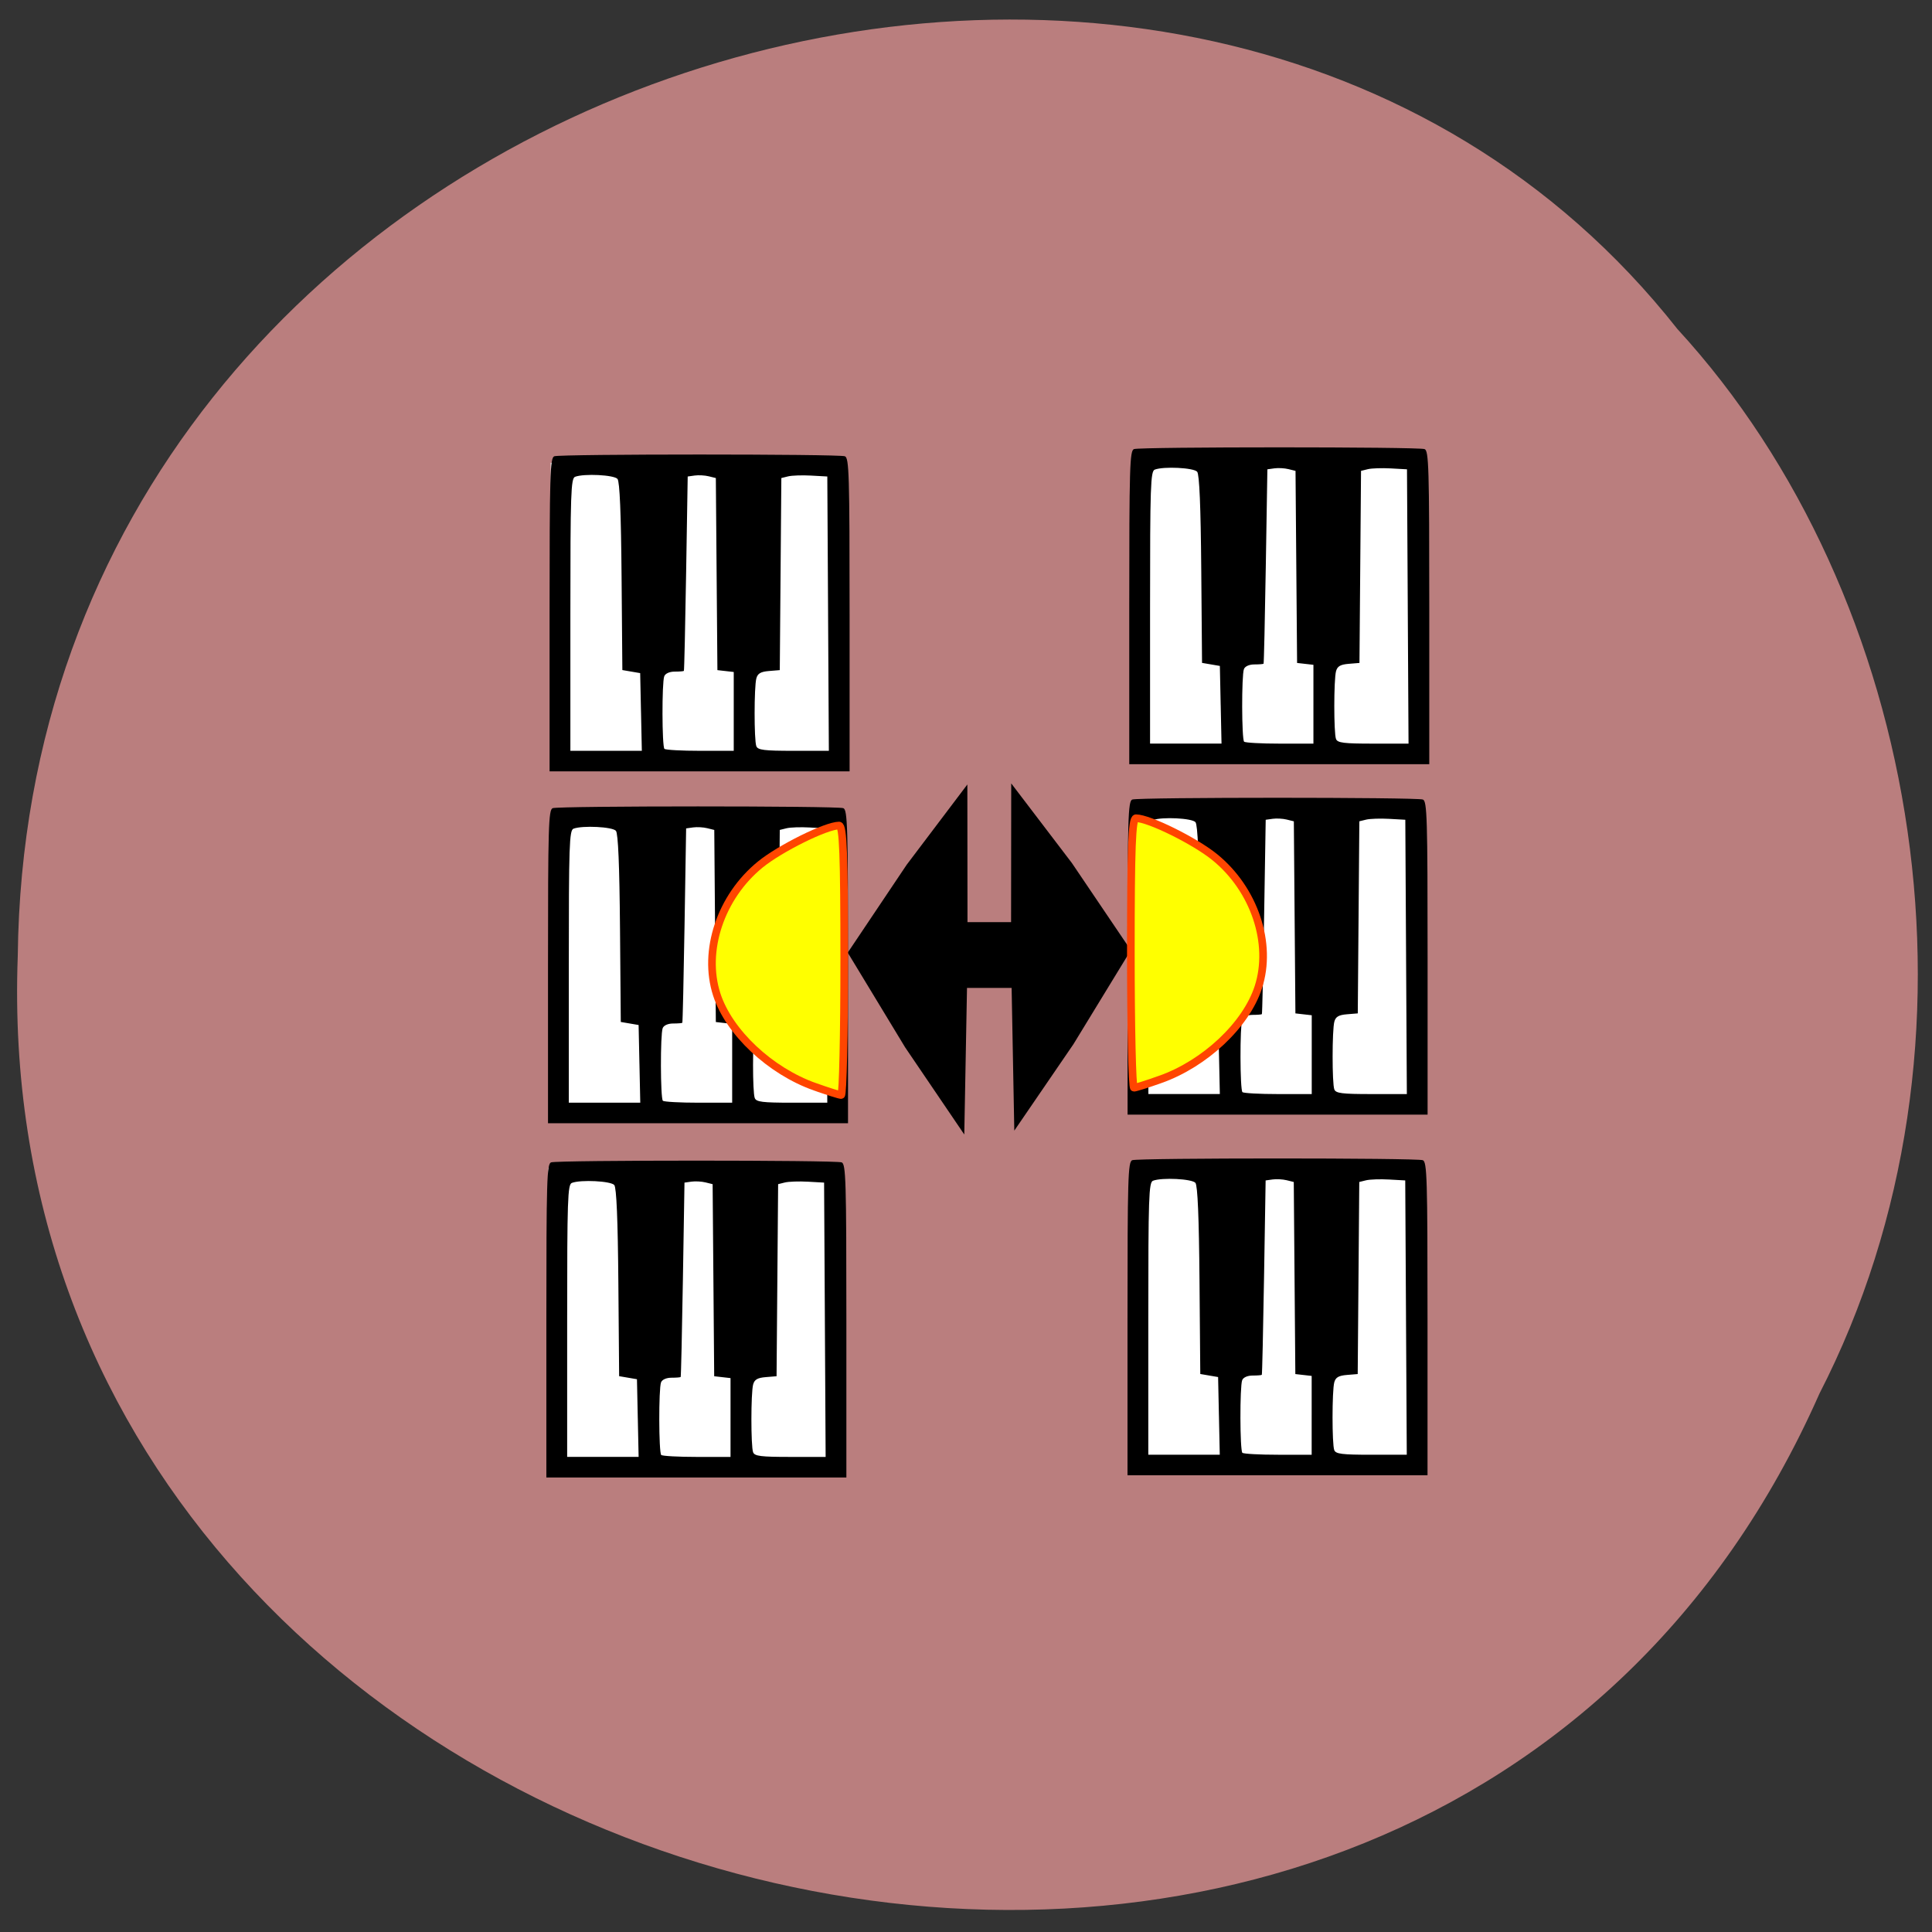 <svg xmlns="http://www.w3.org/2000/svg" viewBox="0 0 256 256" xmlns:xlink="http://www.w3.org/1999/xlink"><rect x="0" y="0" width="256" height="256" fill="#333333" stroke="none"/><g fill="#ba7e7e" color="#000"><path d="m -461.56 1509.46 c -102.66 -72.48 -252.13 71.24 -188.42 177.65 55.11 98.31 215.88 55.803 236.4 -48.33 13.01 -47.39 -5.347 -103.13 -47.986 -129.32 z" transform="matrix(0.837 -0.534 -0.456 -0.893 1315.71 1286.17)"/></g><g fill="#fff" stroke="#fff" stroke-width="1.994"><path d="m 151.85 61.898 h 35.867 v 37.725 h -35.867 z"/><path d="m 150.88 155.79 h 35.866 v 37.725 h -35.866 z"/><path d="m 151.53 107.79 h 35.867 v 37.725 h -35.867 z"/><path d="m 73.64 155.76 h 35.867 v 37.725 h -35.867 z"/><path d="m 73.969 108.72 h 35.867 v 37.725 h -35.867 z"/><path d="m 73.969 62.32 h 35.867 v 37.726 h -35.867 z"/></g><g transform="matrix(0.968 0 0 0.961 7.869 -3.943)"><path d="m 146.45 87.87 c 0 -19.323 0.068 -21.626 0.643 -21.845 0.84 -0.321 38.941 -0.321 39.782 0 0.575 0.22 0.643 2.522 0.643 21.845 v 21.6 h -20.534 h -20.534 v -21.6 z m 12.515 13.411 l -0.113 -5.357 l -1.22 -0.21 l -1.22 -0.21 l -0.107 -12.907 c -0.072 -8.701 -0.254 -13.08 -0.558 -13.447 -0.464 -0.557 -4.575 -0.765 -5.807 -0.295 -0.574 0.219 -0.643 2.273 -0.643 19.01 v 18.768 h 4.891 h 4.891 l -0.113 -5.357 z m 12.695 -0.078 v -5.434 l -1.118 -0.128 l -1.118 -0.128 l -0.107 -13.242 l -0.107 -13.242 l -0.97 -0.242 c -0.533 -0.133 -1.4 -0.182 -1.926 -0.107 l -0.956 0.135 l -0.217 13.35 c -0.119 7.342 -0.257 13.395 -0.305 13.451 -0.048 0.056 -0.617 0.101 -1.264 0.101 -0.698 0 -1.277 0.26 -1.423 0.64 -0.336 0.871 -0.315 9.676 0.024 10.01 0.149 0.148 2.345 0.27 4.879 0.27 h 4.608 v -5.434 z m 12.914 -13.478 l -0.106 -18.912 l -2.215 -0.125 c -1.218 -0.069 -2.634 -0.02 -3.146 0.107 l -0.931 0.232 l -0.107 13.242 l -0.107 13.242 l -1.483 0.123 c -1.127 0.094 -1.541 0.336 -1.723 1.011 -0.316 1.173 -0.319 8.533 -0.004 9.351 0.206 0.534 1.048 0.64 5.087 0.64 h 4.84 l -0.106 -18.912 z"/><path d="m 67.1 88.86 c 0 -19.323 0.068 -21.626 0.643 -21.845 0.84 -0.321 38.941 -0.321 39.782 0 0.575 0.22 0.643 2.522 0.643 21.845 v 21.6 h -20.534 h -20.534 v -21.6 z m 12.515 13.411 l -0.113 -5.357 l -1.22 -0.21 l -1.22 -0.21 l -0.107 -12.907 c -0.072 -8.701 -0.254 -13.08 -0.558 -13.447 -0.464 -0.557 -4.575 -0.765 -5.807 -0.295 -0.574 0.219 -0.643 2.273 -0.643 19.01 v 18.768 h 4.891 h 4.891 l -0.113 -5.357 z m 12.695 -0.078 v -5.434 l -1.118 -0.128 l -1.118 -0.128 l -0.107 -13.242 l -0.107 -13.242 l -0.97 -0.242 c -0.533 -0.133 -1.4 -0.182 -1.926 -0.107 l -0.956 0.135 l -0.217 13.35 c -0.119 7.342 -0.257 13.395 -0.305 13.451 -0.048 0.056 -0.617 0.101 -1.264 0.101 -0.698 0 -1.277 0.26 -1.423 0.64 -0.336 0.871 -0.315 9.676 0.024 10.01 0.149 0.148 2.345 0.27 4.879 0.27 h 4.608 v -5.434 z m 12.914 -13.478 l -0.106 -18.912 l -2.215 -0.125 c -1.218 -0.069 -2.634 -0.02 -3.146 0.107 l -0.931 0.232 l -0.107 13.242 l -0.107 13.242 l -1.483 0.123 c -1.127 0.094 -1.541 0.336 -1.723 1.011 -0.316 1.173 -0.319 8.533 -0.004 9.351 0.206 0.534 1.048 0.64 5.087 0.64 h 4.84 l -0.106 -18.912 z"/><path d="m 66.885 137.38 c 0 -19.323 0.068 -21.626 0.643 -21.845 0.84 -0.321 38.941 -0.321 39.782 0 0.575 0.22 0.643 2.522 0.643 21.845 v 21.6 h -20.534 h -20.534 v -21.6 z m 12.515 13.411 l -0.113 -5.357 l -1.22 -0.21 l -1.22 -0.21 l -0.107 -12.907 c -0.072 -8.701 -0.254 -13.08 -0.558 -13.447 -0.464 -0.557 -4.575 -0.765 -5.807 -0.295 -0.574 0.219 -0.643 2.273 -0.643 19.01 v 18.768 h 4.891 h 4.891 l -0.113 -5.357 z m 12.695 -0.078 v -5.434 l -1.118 -0.128 l -1.118 -0.128 l -0.107 -13.242 l -0.107 -13.242 l -0.97 -0.242 c -0.533 -0.133 -1.4 -0.182 -1.926 -0.107 l -0.956 0.135 l -0.217 13.35 c -0.119 7.342 -0.257 13.395 -0.305 13.451 -0.048 0.056 -0.617 0.101 -1.264 0.101 -0.698 0 -1.277 0.26 -1.423 0.64 -0.336 0.871 -0.315 9.676 0.024 10.01 0.149 0.148 2.345 0.27 4.879 0.27 h 4.608 v -5.434 z m 12.914 -13.478 l -0.106 -18.912 l -2.215 -0.125 c -1.218 -0.069 -2.634 -0.02 -3.146 0.107 l -0.931 0.232 l -0.107 13.242 l -0.107 13.242 l -1.483 0.123 c -1.127 0.094 -1.541 0.336 -1.723 1.011 -0.316 1.173 -0.319 8.533 -0.004 9.351 0.206 0.534 1.048 0.64 5.087 0.64 h 4.84 l -0.106 -18.912 z"/><path d="m 146.22 136.19 c 0 -19.323 0.068 -21.626 0.643 -21.845 0.84 -0.321 38.941 -0.321 39.782 0 0.575 0.22 0.643 2.522 0.643 21.845 v 21.6 h -20.534 h -20.534 v -21.6 z m 12.515 13.411 l -0.113 -5.357 l -1.22 -0.21 l -1.22 -0.21 l -0.107 -12.907 c -0.072 -8.701 -0.254 -13.08 -0.558 -13.447 -0.464 -0.557 -4.575 -0.765 -5.807 -0.295 -0.574 0.219 -0.643 2.273 -0.643 19.01 v 18.768 h 4.891 h 4.891 l -0.113 -5.357 z m 12.695 -0.078 v -5.434 l -1.118 -0.128 l -1.118 -0.128 l -0.107 -13.242 l -0.107 -13.242 l -0.97 -0.242 c -0.533 -0.133 -1.4 -0.182 -1.926 -0.107 l -0.956 0.135 l -0.217 13.35 c -0.119 7.342 -0.257 13.395 -0.305 13.451 -0.048 0.056 -0.617 0.101 -1.264 0.101 -0.698 0 -1.277 0.26 -1.423 0.64 -0.336 0.871 -0.315 9.676 0.024 10.01 0.149 0.148 2.345 0.27 4.879 0.27 h 4.608 v -5.434 z m 12.914 -13.478 l -0.106 -18.912 l -2.215 -0.125 c -1.218 -0.069 -2.634 -0.02 -3.146 0.107 l -0.931 0.232 l -0.107 13.242 l -0.107 13.242 l -1.483 0.123 c -1.127 0.094 -1.541 0.336 -1.723 1.011 -0.316 1.173 -0.319 8.533 -0.004 9.351 0.206 0.534 1.048 0.64 5.087 0.64 h 4.84 l -0.106 -18.912 z"/><path d="m 146.21 185.92 c 0 -19.323 0.068 -21.626 0.643 -21.845 0.84 -0.321 38.941 -0.321 39.782 0 0.575 0.22 0.643 2.522 0.643 21.845 v 21.6 h -20.534 h -20.534 v -21.6 z m 12.515 13.411 l -0.113 -5.357 l -1.22 -0.21 l -1.22 -0.21 l -0.107 -12.907 c -0.072 -8.701 -0.254 -13.08 -0.558 -13.447 -0.464 -0.557 -4.575 -0.765 -5.807 -0.295 -0.574 0.219 -0.643 2.273 -0.643 19.01 v 18.768 h 4.891 h 4.891 l -0.113 -5.357 z m 12.695 -0.078 v -5.434 l -1.118 -0.128 l -1.118 -0.128 l -0.107 -13.242 l -0.107 -13.242 l -0.97 -0.242 c -0.533 -0.133 -1.4 -0.182 -1.926 -0.107 l -0.956 0.135 l -0.217 13.35 c -0.119 7.342 -0.257 13.395 -0.305 13.451 -0.048 0.056 -0.617 0.101 -1.264 0.101 -0.698 0 -1.277 0.26 -1.423 0.64 -0.336 0.871 -0.315 9.676 0.024 10.01 0.149 0.148 2.345 0.27 4.879 0.27 h 4.608 v -5.434 z m 12.914 -13.478 l -0.106 -18.912 l -2.215 -0.125 c -1.218 -0.069 -2.634 -0.02 -3.146 0.107 l -0.931 0.232 l -0.107 13.242 l -0.107 13.242 l -1.483 0.123 c -1.127 0.094 -1.541 0.336 -1.723 1.011 -0.316 1.173 -0.319 8.533 -0.004 9.351 0.206 0.534 1.048 0.64 5.087 0.64 h 4.84 l -0.106 -18.912 z"/><path d="m 66.66 186.22 c 0 -19.323 0.068 -21.626 0.643 -21.845 0.84 -0.321 38.941 -0.321 39.782 0 0.575 0.22 0.643 2.522 0.643 21.845 v 21.6 h -20.534 h -20.534 v -21.6 z m 12.515 13.411 l -0.113 -5.357 l -1.22 -0.21 l -1.22 -0.21 l -0.107 -12.907 c -0.072 -8.701 -0.254 -13.08 -0.558 -13.447 -0.464 -0.557 -4.575 -0.765 -5.807 -0.295 -0.574 0.219 -0.643 2.273 -0.643 19.01 v 18.768 h 4.891 h 4.891 l -0.113 -5.357 z m 12.695 -0.078 v -5.434 l -1.118 -0.128 l -1.118 -0.128 l -0.107 -13.242 l -0.107 -13.242 l -0.97 -0.242 c -0.533 -0.133 -1.4 -0.182 -1.926 -0.107 l -0.956 0.135 l -0.217 13.35 c -0.119 7.342 -0.257 13.395 -0.305 13.451 -0.048 0.056 -0.617 0.101 -1.264 0.101 -0.698 0 -1.277 0.26 -1.423 0.64 -0.336 0.871 -0.315 9.676 0.024 10.01 0.149 0.148 2.345 0.27 4.879 0.27 h 4.608 v -5.434 z m 12.914 -13.478 l -0.106 -18.912 l -2.215 -0.125 c -1.218 -0.069 -2.634 -0.02 -3.146 0.107 l -0.931 0.232 l -0.107 13.242 l -0.107 13.242 l -1.483 0.123 c -1.127 0.094 -1.541 0.336 -1.723 1.011 -0.316 1.173 -0.319 8.533 -0.004 9.351 0.206 0.534 1.048 0.64 5.087 0.64 h 4.84 l -0.106 -18.912 z"/><path d="m 115.79 120.77 l -0.875 -18.312 l 0.047 -18.333 l 16.296 8.399 l 15.853 9.207 l -15.421 9.914 z" transform="matrix(0.467 0 0 1.198 77.07 13.3)" stroke="#000" stroke-width="2" id="0"/><use transform="matrix(-1 0 0 1.008 254.58 -0.748)" xlink:href="#0"/><path stroke="#000" stroke-width="2" d="m 118.13 132.25 h 18.562 v 7.07 h -18.562 z"/></g><g fill="#ff0" stroke="#ff4500" stroke-width="1.013"><path d="m 153.74 143.03 c 5.923 -2.099 11.37 -7.22 12.994 -12.216 1.879 -5.781 -0.52 -12.957 -5.758 -17.225 -2.64 -2.152 -8.74 -5.169 -10.45 -5.17 -0.534 0 -0.682 3.885 -0.682 17.861 0 9.824 0.184 17.857 0.409 17.851 0.225 -0.006 1.794 -0.502 3.487 -1.102 z"/><path d="m 107.97 144 c -5.923 -2.099 -11.37 -7.22 -12.994 -12.216 -1.879 -5.781 0.52 -12.957 5.758 -17.225 2.64 -2.152 8.74 -5.169 10.45 -5.17 0.534 0 0.682 3.885 0.682 17.861 0 9.824 -0.184 17.857 -0.409 17.851 -0.225 -0.006 -1.794 -0.502 -3.487 -1.102 z"/></g></svg>